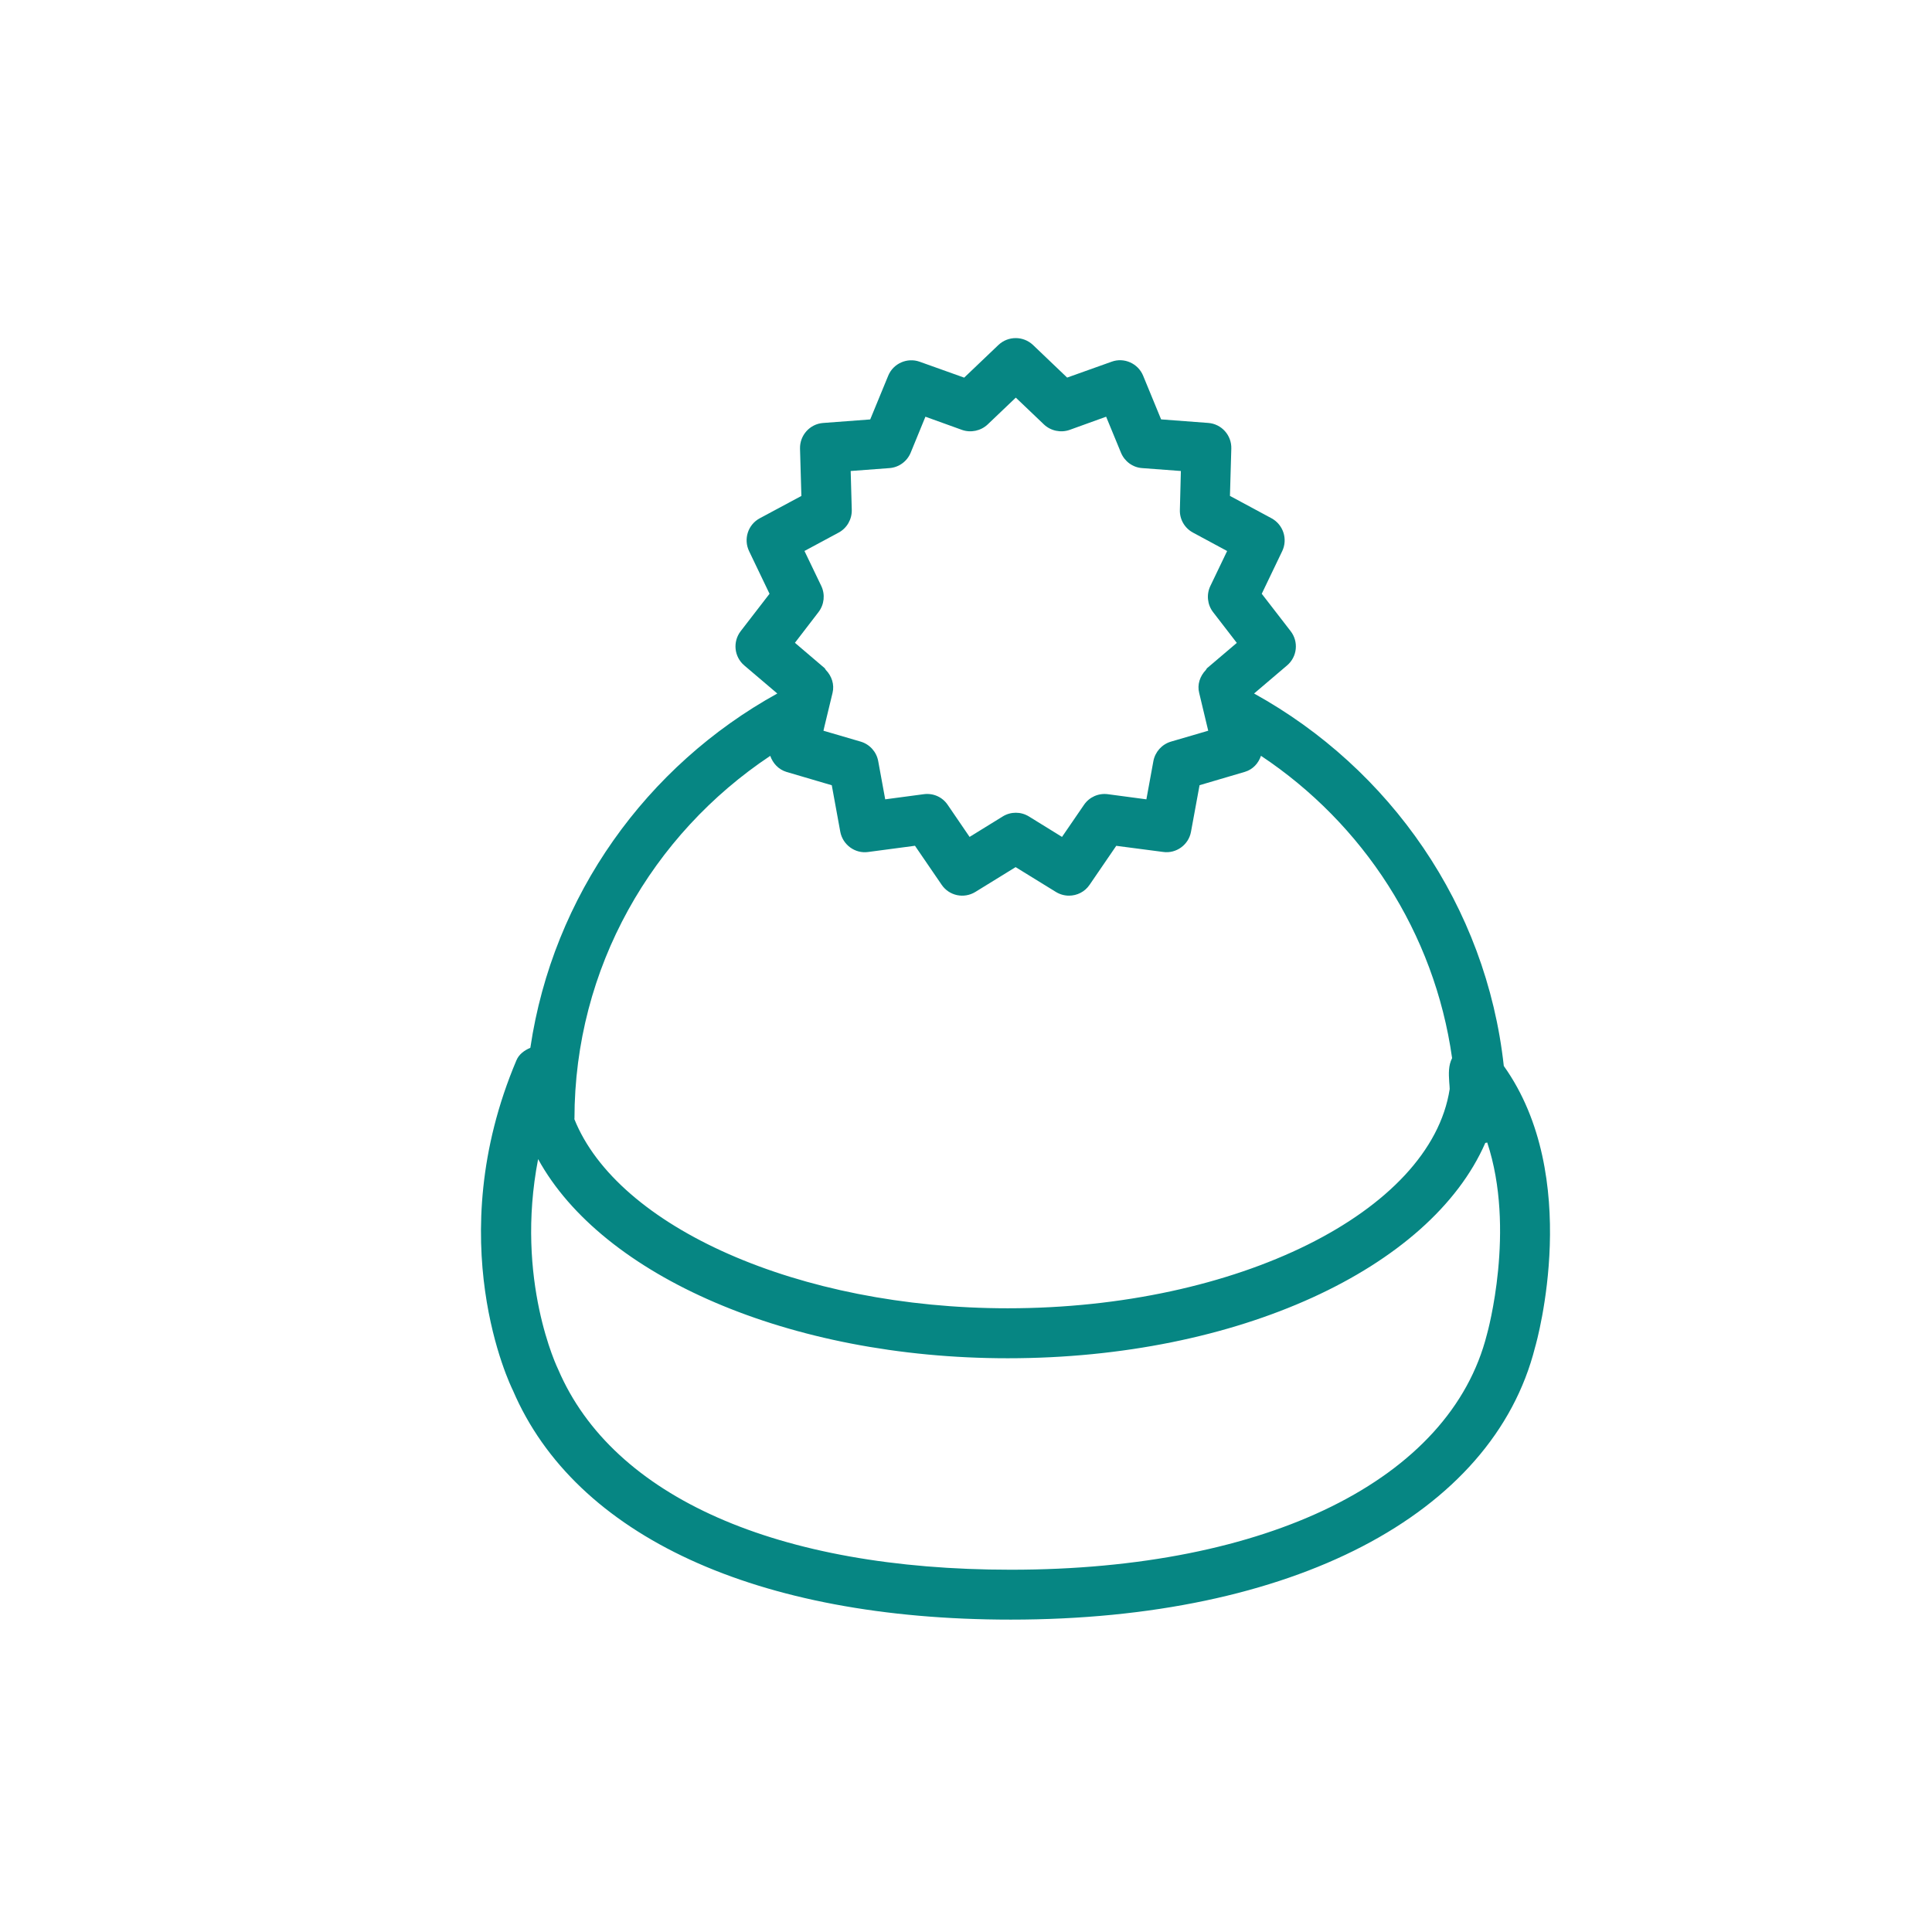 <?xml version="1.0" encoding="utf-8"?>
<!-- Generator: Adobe Illustrator 15.0.0, SVG Export Plug-In . SVG Version: 6.00 Build 0)  -->
<!DOCTYPE svg PUBLIC "-//W3C//DTD SVG 1.1//EN" "http://www.w3.org/Graphics/SVG/1.1/DTD/svg11.dtd">
<svg version="1.1" id="Слой_1" xmlns="http://www.w3.org/2000/svg" xmlns:xlink="http://www.w3.org/1999/xlink" x="0px" y="0px"
	 width="42.52px" height="42.52px" viewBox="0 0 42.52 42.52" enable-background="new 0 0 42.52 42.52" xml:space="preserve">
<path fill="#068683" d="M33.096,23.46c-0.386-3.529-2.507-6.545-5.496-8.197l0.726-0.618c0.224-0.19,0.259-0.521,0.079-0.754
	l-0.636-0.823l0.45-0.938c0.127-0.265,0.023-0.583-0.234-0.723l-0.916-0.493l0.03-1.042c0.008-0.293-0.215-0.542-0.508-0.564
	l-1.037-0.078l-0.396-0.962c-0.111-0.27-0.419-0.407-0.691-0.308l-0.981,0.35l-0.753-0.719c-0.213-0.2-0.545-0.2-0.758,0
	L21.22,8.311l-0.98-0.35c-0.274-0.098-0.582,0.038-0.692,0.308l-0.396,0.962l-1.038,0.078C17.823,9.331,17.6,9.58,17.607,9.873
	l0.03,1.042l-0.917,0.492c-0.258,0.139-0.361,0.457-0.234,0.723l0.45,0.938l-0.635,0.823c-0.179,0.233-0.144,0.564,0.079,0.754
	l0.727,0.618c-2.876,1.589-4.938,4.443-5.435,7.797c-0.133,0.057-0.251,0.143-0.306,0.275c-1.682,3.971-0.131,7.161-0.077,7.267
	c1.372,3.205,5.365,5.043,10.956,5.043c6.188,0,10.609-2.304,11.539-5.993C33.831,29.495,34.831,25.896,33.096,23.46z
	 M18.014,13.471c0.126-0.165,0.15-0.385,0.062-0.573l-0.371-0.772l0.753-0.405c0.182-0.098,0.293-0.292,0.288-0.499l-0.024-0.856
	l0.854-0.064c0.206-0.015,0.387-0.147,0.466-0.338l0.325-0.793l0.807,0.291c0.192,0.067,0.413,0.021,0.563-0.121l0.619-0.59
	l0.619,0.59c0.149,0.142,0.37,0.188,0.563,0.121l0.806-0.291l0.327,0.793c0.079,0.19,0.258,0.324,0.465,0.338l0.853,0.064
	l-0.022,0.856c-0.007,0.207,0.104,0.4,0.287,0.499l0.753,0.406l-0.37,0.771c-0.089,0.187-0.065,0.41,0.06,0.573l0.523,0.678
	l-0.652,0.554c-0.015,0.012-0.017,0.029-0.029,0.042c-0.13,0.135-0.194,0.321-0.147,0.505l0.172,0.72l0.027,0.112l-0.821,0.24
	c-0.2,0.06-0.348,0.226-0.386,0.429l-0.154,0.841l-0.848-0.113c-0.205-0.027-0.408,0.062-0.525,0.234l-0.484,0.706l-0.728-0.45
	c-0.09-0.055-0.188-0.082-0.289-0.082c-0.099,0-0.2,0.027-0.288,0.082l-0.729,0.45l-0.482-0.706
	c-0.117-0.173-0.318-0.262-0.527-0.234l-0.848,0.113l-0.154-0.841c-0.037-0.203-0.186-0.37-0.385-0.429l-0.82-0.24l0.026-0.112
	l0.174-0.721c0.045-0.184-0.018-0.372-0.148-0.505c-0.012-0.013-0.015-0.03-0.029-0.042l-0.651-0.555L18.014,13.471z M12.643,24.62
	c0-3.324,1.714-6.257,4.309-7.985c0.057,0.163,0.18,0.299,0.355,0.353l0.999,0.294l0.187,1.023c0.054,0.289,0.327,0.486,0.612,0.446
	l1.032-0.137l0.587,0.858c0.166,0.244,0.491,0.312,0.742,0.158l0.886-0.546l0.886,0.546c0.09,0.055,0.189,0.082,0.288,0.082
	c0.177,0,0.348-0.083,0.454-0.239l0.587-0.858L25.6,18.75c0.286,0.041,0.561-0.157,0.612-0.446l0.188-1.023l0.998-0.294
	c0.177-0.053,0.298-0.189,0.354-0.353c2.245,1.493,3.817,3.888,4.206,6.653c-0.083,0.164-0.075,0.341-0.063,0.529
	c0.004,0.06,0.011,0.122,0.01,0.152c-0.416,2.706-4.687,4.825-9.727,4.825c-4.598,0-8.591-1.79-9.539-4.167
	C12.641,24.626,12.643,24.622,12.643,24.62z M32.725,29.367c-0.804,3.194-4.819,5.18-10.478,5.18c-5.132,0-8.757-1.595-9.961-4.405
	c-0.012-0.023-0.958-1.972-0.443-4.632c1.409,2.57,5.527,4.383,10.336,4.383c5.059,0,9.304-1.976,10.51-4.74
	c0.015,0,0.026-0.004,0.042-0.009C33.365,27.058,32.738,29.325,32.725,29.367z"/>
</svg>

